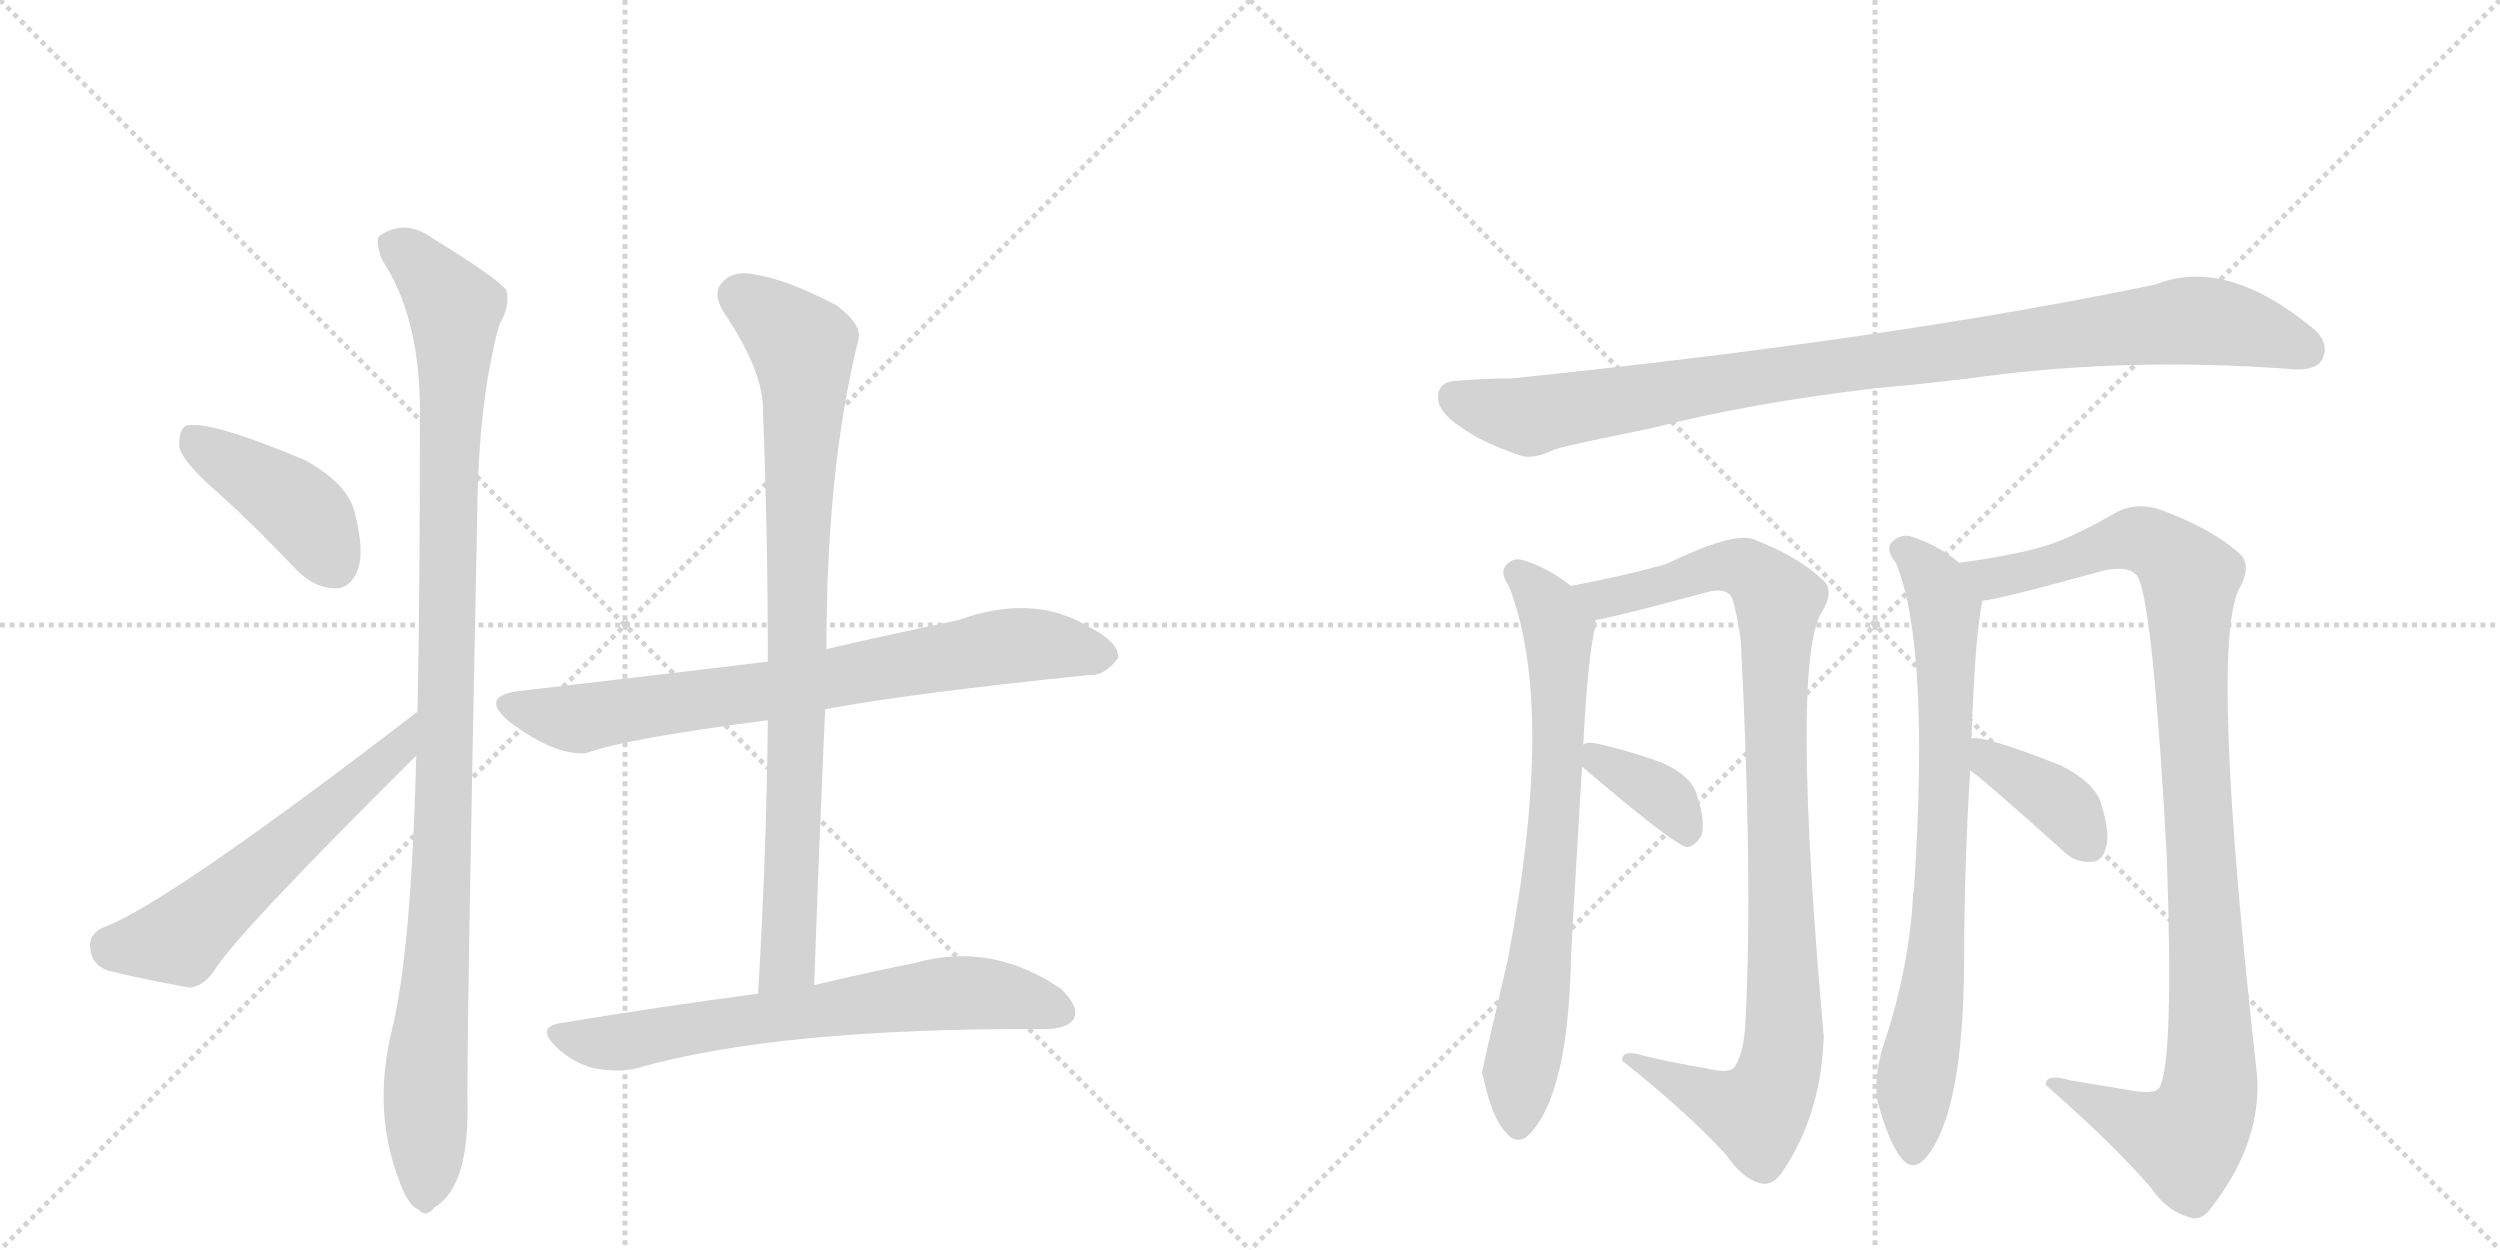 <svg version="1.1" viewBox="0 0 2048 1024" xmlns="http://www.w3.org/2000/svg">
  <g stroke="lightgray" stroke-dasharray="1,1" stroke-width="1" transform="scale(4, 4)">
    <line x1="0" y1="0" x2="256" y2="256"></line>
    <line x1="256" y1="0" x2="0" y2="256"></line>
    <line x1="128" y1="0" x2="128" y2="256"></line>
    <line x1="0" y1="128" x2="256" y2="128"></line>
    <line x1="256" y1="0" x2="512" y2="256"></line>
    <line x1="512" y1="0" x2="256" y2="256"></line>
    <line x1="384" y1="0" x2="384" y2="256"></line>
    <line x1="256" y1="128" x2="512" y2="128"></line>
  </g>
<g transform="scale(1, -1) translate(0, -850)">
   <style type="text/css">
    @keyframes keyframes0 {
      from {
       stroke: black;
       stroke-dashoffset: 418;
       stroke-width: 128;
       }
       58% {
       animation-timing-function: step-end;
       stroke: black;
       stroke-dashoffset: 0;
       stroke-width: 128;
       }
       to {
       stroke: black;
       stroke-width: 1024;
       }
       }
       #make-me-a-hanzi-animation-0 {
         animation: keyframes0 0.59s both;
         animation-delay: 0s;
         animation-timing-function: linear;
       }
    @keyframes keyframes1 {
      from {
       stroke: black;
       stroke-dashoffset: 565;
       stroke-width: 128;
       }
       65% {
       animation-timing-function: step-end;
       stroke: black;
       stroke-dashoffset: 0;
       stroke-width: 128;
       }
       to {
       stroke: black;
       stroke-width: 1024;
       }
       }
       #make-me-a-hanzi-animation-1 {
         animation: keyframes1 0.71s both;
         animation-delay: 0.59s;
         animation-timing-function: linear;
       }
    @keyframes keyframes2 {
      from {
       stroke: black;
       stroke-dashoffset: 1056;
       stroke-width: 128;
       }
       77% {
       animation-timing-function: step-end;
       stroke: black;
       stroke-dashoffset: 0;
       stroke-width: 128;
       }
       to {
       stroke: black;
       stroke-width: 1024;
       }
       }
       #make-me-a-hanzi-animation-2 {
         animation: keyframes2 1.109s both;
         animation-delay: 1.3s;
         animation-timing-function: linear;
       }
    @keyframes keyframes3 {
      from {
       stroke: black;
       stroke-dashoffset: 747;
       stroke-width: 128;
       }
       71% {
       animation-timing-function: step-end;
       stroke: black;
       stroke-dashoffset: 0;
       stroke-width: 128;
       }
       to {
       stroke: black;
       stroke-width: 1024;
       }
       }
       #make-me-a-hanzi-animation-3 {
         animation: keyframes3 0.858s both;
         animation-delay: 2.409s;
         animation-timing-function: linear;
       }
    @keyframes keyframes4 {
      from {
       stroke: black;
       stroke-dashoffset: 851;
       stroke-width: 128;
       }
       73% {
       animation-timing-function: step-end;
       stroke: black;
       stroke-dashoffset: 0;
       stroke-width: 128;
       }
       to {
       stroke: black;
       stroke-width: 1024;
       }
       }
       #make-me-a-hanzi-animation-4 {
         animation: keyframes4 0.943s both;
         animation-delay: 3.267s;
         animation-timing-function: linear;
       }
    @keyframes keyframes5 {
      from {
       stroke: black;
       stroke-dashoffset: 673;
       stroke-width: 128;
       }
       69% {
       animation-timing-function: step-end;
       stroke: black;
       stroke-dashoffset: 0;
       stroke-width: 128;
       }
       to {
       stroke: black;
       stroke-width: 1024;
       }
       }
       #make-me-a-hanzi-animation-5 {
         animation: keyframes5 0.798s both;
         animation-delay: 4.21s;
         animation-timing-function: linear;
       }
    @keyframes keyframes6 {
      from {
       stroke: black;
       stroke-dashoffset: 965;
       stroke-width: 128;
       }
       76% {
       animation-timing-function: step-end;
       stroke: black;
       stroke-dashoffset: 0;
       stroke-width: 128;
       }
       to {
       stroke: black;
       stroke-width: 1024;
       }
       }
       #make-me-a-hanzi-animation-6 {
         animation: keyframes6 1.035s both;
         animation-delay: 5.007s;
         animation-timing-function: linear;
       }
    @keyframes keyframes7 {
      from {
       stroke: black;
       stroke-dashoffset: 722;
       stroke-width: 128;
       }
       70% {
       animation-timing-function: step-end;
       stroke: black;
       stroke-dashoffset: 0;
       stroke-width: 128;
       }
       to {
       stroke: black;
       stroke-width: 1024;
       }
       }
       #make-me-a-hanzi-animation-7 {
         animation: keyframes7 0.838s both;
         animation-delay: 6.043s;
         animation-timing-function: linear;
       }
    @keyframes keyframes8 {
      from {
       stroke: black;
       stroke-dashoffset: 969;
       stroke-width: 128;
       }
       76% {
       animation-timing-function: step-end;
       stroke: black;
       stroke-dashoffset: 0;
       stroke-width: 128;
       }
       to {
       stroke: black;
       stroke-width: 1024;
       }
       }
       #make-me-a-hanzi-animation-8 {
         animation: keyframes8 1.039s both;
         animation-delay: 6.88s;
         animation-timing-function: linear;
       }
    @keyframes keyframes9 {
      from {
       stroke: black;
       stroke-dashoffset: 364;
       stroke-width: 128;
       }
       54% {
       animation-timing-function: step-end;
       stroke: black;
       stroke-dashoffset: 0;
       stroke-width: 128;
       }
       to {
       stroke: black;
       stroke-width: 1024;
       }
       }
       #make-me-a-hanzi-animation-9 {
         animation: keyframes9 0.546s both;
         animation-delay: 7.919s;
         animation-timing-function: linear;
       }
    @keyframes keyframes10 {
      from {
       stroke: black;
       stroke-dashoffset: 762;
       stroke-width: 128;
       }
       71% {
       animation-timing-function: step-end;
       stroke: black;
       stroke-dashoffset: 0;
       stroke-width: 128;
       }
       to {
       stroke: black;
       stroke-width: 1024;
       }
       }
       #make-me-a-hanzi-animation-10 {
         animation: keyframes10 0.87s both;
         animation-delay: 8.465s;
         animation-timing-function: linear;
       }
    @keyframes keyframes11 {
      from {
       stroke: black;
       stroke-dashoffset: 1033;
       stroke-width: 128;
       }
       77% {
       animation-timing-function: step-end;
       stroke: black;
       stroke-dashoffset: 0;
       stroke-width: 128;
       }
       to {
       stroke: black;
       stroke-width: 1024;
       }
       }
       #make-me-a-hanzi-animation-11 {
         animation: keyframes11 1.091s both;
         animation-delay: 9.335s;
         animation-timing-function: linear;
       }
    @keyframes keyframes12 {
      from {
       stroke: black;
       stroke-dashoffset: 383;
       stroke-width: 128;
       }
       55% {
       animation-timing-function: step-end;
       stroke: black;
       stroke-dashoffset: 0;
       stroke-width: 128;
       }
       to {
       stroke: black;
       stroke-width: 1024;
       }
       }
       #make-me-a-hanzi-animation-12 {
         animation: keyframes12 0.562s both;
         animation-delay: 10.426s;
         animation-timing-function: linear;
       }
</style>
<path d="M 179 446 Q 210 418 243 383 Q 258 368 275 368 Q 287 368 293 383 Q 299 399 290 432 Q 284 454 250 473 Q 169 507 152 501 Q 146 497 147 483 Q 151 470 179 446 Z" fill="lightgray"></path> 
<path d="M 342 267 Q 135 108 84 90 Q 72 84 74 73 Q 75 60 88 55 Q 116 48 155 41 Q 165 41 175 54 Q 191 82 341 231 C 362 252 366 285 342 267 Z" fill="lightgray"></path> 
<path d="M 341 231 Q 337 71 321 6 Q 305 -60 327 -117 L 328 -120 Q 335 -138 343 -141 Q 349 -148 356 -139 Q 383 -123 383 -60 Q 382 -12 391 431 Q 392 522 409 584 Q 418 599 415 612 Q 408 622 354 655 Q 332 671 311 657 Q 307 653 313 637 Q 343 592 344 518 Q 344 358 342 267 L 341 231 Z" fill="lightgray"></path> 
<path d="M 676 269 Q 745 282 892 297 Q 905 296 916 311 Q 917 324 891 337 Q 846 364 785 342 Q 686 321 677 318 L 629 308 Q 581 302 426 284 Q 392 280 417 259 Q 454 231 480 233 Q 513 245 629 260 L 676 269 Z" fill="lightgray"></path> 
<path d="M 667 43 Q 671 160 676 269 L 677 318 Q 677 466 703 571 Q 707 584 685 600 Q 645 621 619 625 Q 601 629 592 619 Q 583 610 593 594 Q 626 545 625 513 Q 629 414 629 308 L 629 260 Q 628 152 621 36 C 619 6 666 13 667 43 Z" fill="lightgray"></path> 
<path d="M 621 36 Q 545 26 460 12 Q 439 9 455 -7 Q 468 -20 486 -25 Q 507 -29 522 -25 Q 637 8 856 7 Q 875 7 880 16 Q 884 26 869 40 Q 812 79 749 61 Q 713 54 667 43 L 621 36 Z" fill="lightgray"></path> 
<path d="M 1537 532 Q 1583 536 1628 542 Q 1745 557 1872 548 Q 1896 545 1902 555 Q 1909 568 1896 580 Q 1824 640 1766 617 Q 1550 572 1238 540 Q 1216 540 1192 538 Q 1179 537 1178 526 Q 1177 513 1197 500 Q 1213 488 1245 477 Q 1255 473 1274 482 Q 1287 486 1352 499 Q 1434 520 1537 532 Z" fill="lightgray"></path> 
<path d="M 1297 240 Q 1301 315 1307 337 L 1307 342 C 1309 355 1309 355 1287 370 Q 1268 385 1248 391 Q 1239 394 1233 386 Q 1229 380 1236 370 Q 1275 271 1235 63 Q 1214 -27 1214 -29 Q 1214 -30 1215 -32 Q 1222 -65 1233 -77 Q 1243 -90 1254 -78 Q 1285 -44 1287 67 Q 1287 71 1296 222 L 1297 240 Z" fill="lightgray"></path> 
<path d="M 1307 342 Q 1325 345 1395 364 Q 1414 370 1419 360 Q 1423 347 1426 326 Q 1436 133 1430 15 Q 1429 -12 1421 -24 Q 1417 -30 1397 -25 Q 1372 -21 1347 -15 Q 1328 -9 1329 -19 Q 1383 -62 1414 -96 Q 1427 -115 1441 -119 Q 1450 -122 1458 -113 Q 1492 -65 1494 1 Q 1467 305 1492 348 Q 1504 367 1492 376 Q 1473 394 1437 408 Q 1421 415 1365 388 Q 1334 379 1287 370 C 1258 364 1278 336 1307 342 Z" fill="lightgray"></path> 
<path d="M 1296 222 Q 1371 158 1382 156 Q 1389 157 1394 166 Q 1397 178 1390 199 Q 1386 214 1362 225 Q 1338 234 1312 240 Q 1300 243 1297 240 C 1281 234 1281 234 1296 222 Z" fill="lightgray"></path> 
<path d="M 1615 245 Q 1618 330 1624 358 C 1627 374 1627 374 1605 389 Q 1587 404 1564 411 Q 1555 412 1549 405 Q 1545 399 1553 389 Q 1581 323 1568 122 Q 1567 118 1567 113 Q 1563 52 1542 -9 Q 1535 -34 1538 -52 Q 1547 -85 1557 -98 Q 1567 -111 1578 -98 Q 1608 -62 1609 59 Q 1609 140 1614 219 L 1615 245 Z" fill="lightgray"></path> 
<path d="M 1624 358 Q 1634 358 1725 383 Q 1747 387 1752 376 Q 1764 349 1775 149 Q 1781 -20 1769 -41 Q 1765 -47 1744 -43 L 1696 -35 Q 1675 -29 1676 -39 Q 1731 -87 1762 -123 Q 1775 -142 1793 -147 Q 1803 -151 1811 -140 Q 1853 -86 1849 -31 Q 1810 317 1834 367 Q 1846 388 1833 398 Q 1811 417 1771 432 Q 1752 439 1735 431 Q 1702 412 1682 405 Q 1657 396 1605 389 C 1575 385 1595 352 1624 358 Z" fill="lightgray"></path> 
<path d="M 1614 219 Q 1630 207 1690 153 Q 1700 143 1713 144 Q 1722 144 1725 155 Q 1729 165 1722 189 Q 1718 208 1688 223 Q 1625 248 1615 245 C 1585 244 1590 237 1614 219 Z" fill="lightgray"></path> 
      <clipPath id="make-me-a-hanzi-clip-0">
      <path d="M 179 446 Q 210 418 243 383 Q 258 368 275 368 Q 287 368 293 383 Q 299 399 290 432 Q 284 454 250 473 Q 169 507 152 501 Q 146 497 147 483 Q 151 470 179 446 Z" fill="lightgray"></path>
      </clipPath>
      <path clip-path="url(#make-me-a-hanzi-clip-0)" d="M 156 494 L 248 431 L 274 388 " fill="none" id="make-me-a-hanzi-animation-0" stroke-dasharray="290 580" stroke-linecap="round"></path>

      <clipPath id="make-me-a-hanzi-clip-1">
      <path d="M 342 267 Q 135 108 84 90 Q 72 84 74 73 Q 75 60 88 55 Q 116 48 155 41 Q 165 41 175 54 Q 191 82 341 231 C 362 252 366 285 342 267 Z" fill="lightgray"></path>
      </clipPath>
      <path clip-path="url(#make-me-a-hanzi-clip-1)" d="M 89 76 L 147 81 L 327 237 L 332 249 " fill="none" id="make-me-a-hanzi-animation-1" stroke-dasharray="437 874" stroke-linecap="round"></path>

      <clipPath id="make-me-a-hanzi-clip-2">
      <path d="M 341 231 Q 337 71 321 6 Q 305 -60 327 -117 L 328 -120 Q 335 -138 343 -141 Q 349 -148 356 -139 Q 383 -123 383 -60 Q 382 -12 391 431 Q 392 522 409 584 Q 418 599 415 612 Q 408 622 354 655 Q 332 671 311 657 Q 307 653 313 637 Q 343 592 344 518 Q 344 358 342 267 L 341 231 Z" fill="lightgray"></path>
      </clipPath>
      <path clip-path="url(#make-me-a-hanzi-clip-2)" d="M 322 651 L 373 597 L 366 240 L 349 -23 L 348 -128 " fill="none" id="make-me-a-hanzi-animation-2" stroke-dasharray="928 1856" stroke-linecap="round"></path>

      <clipPath id="make-me-a-hanzi-clip-3">
      <path d="M 676 269 Q 745 282 892 297 Q 905 296 916 311 Q 917 324 891 337 Q 846 364 785 342 Q 686 321 677 318 L 629 308 Q 581 302 426 284 Q 392 280 417 259 Q 454 231 480 233 Q 513 245 629 260 L 676 269 Z" fill="lightgray"></path>
      </clipPath>
      <path clip-path="url(#make-me-a-hanzi-clip-3)" d="M 420 272 L 475 261 L 633 284 L 816 320 L 852 322 L 904 312 " fill="none" id="make-me-a-hanzi-animation-3" stroke-dasharray="619 1238" stroke-linecap="round"></path>

      <clipPath id="make-me-a-hanzi-clip-4">
      <path d="M 667 43 Q 671 160 676 269 L 677 318 Q 677 466 703 571 Q 707 584 685 600 Q 645 621 619 625 Q 601 629 592 619 Q 583 610 593 594 Q 626 545 625 513 Q 629 414 629 308 L 629 260 Q 628 152 621 36 C 619 6 666 13 667 43 Z" fill="lightgray"></path>
      </clipPath>
      <path clip-path="url(#make-me-a-hanzi-clip-4)" d="M 606 607 L 657 566 L 659 544 L 647 83 L 645 62 L 628 43 " fill="none" id="make-me-a-hanzi-animation-4" stroke-dasharray="723 1446" stroke-linecap="round"></path>

      <clipPath id="make-me-a-hanzi-clip-5">
      <path d="M 621 36 Q 545 26 460 12 Q 439 9 455 -7 Q 468 -20 486 -25 Q 507 -29 522 -25 Q 637 8 856 7 Q 875 7 880 16 Q 884 26 869 40 Q 812 79 749 61 Q 713 54 667 43 L 621 36 Z" fill="lightgray"></path>
      </clipPath>
      <path clip-path="url(#make-me-a-hanzi-clip-5)" d="M 458 2 L 495 -5 L 776 36 L 837 32 L 869 21 " fill="none" id="make-me-a-hanzi-animation-5" stroke-dasharray="545 1090" stroke-linecap="round"></path>

      <clipPath id="make-me-a-hanzi-clip-6">
      <path d="M 1537 532 Q 1583 536 1628 542 Q 1745 557 1872 548 Q 1896 545 1902 555 Q 1909 568 1896 580 Q 1824 640 1766 617 Q 1550 572 1238 540 Q 1216 540 1192 538 Q 1179 537 1178 526 Q 1177 513 1197 500 Q 1213 488 1245 477 Q 1255 473 1274 482 Q 1287 486 1352 499 Q 1434 520 1537 532 Z" fill="lightgray"></path>
      </clipPath>
      <path clip-path="url(#make-me-a-hanzi-clip-6)" d="M 1191 525 L 1253 509 L 1457 544 L 1791 587 L 1843 581 L 1889 564 " fill="none" id="make-me-a-hanzi-animation-6" stroke-dasharray="837 1674" stroke-linecap="round"></path>

      <clipPath id="make-me-a-hanzi-clip-7">
      <path d="M 1297 240 Q 1301 315 1307 337 L 1307 342 C 1309 355 1309 355 1287 370 Q 1268 385 1248 391 Q 1239 394 1233 386 Q 1229 380 1236 370 Q 1275 271 1235 63 Q 1214 -27 1214 -29 Q 1214 -30 1215 -32 Q 1222 -65 1233 -77 Q 1243 -90 1254 -78 Q 1285 -44 1287 67 Q 1287 71 1296 222 L 1297 240 Z" fill="lightgray"></path>
      </clipPath>
      <path clip-path="url(#make-me-a-hanzi-clip-7)" d="M 1243 381 L 1275 338 L 1278 288 L 1273 157 L 1262 57 L 1245 -28 L 1244 -72 " fill="none" id="make-me-a-hanzi-animation-7" stroke-dasharray="594 1188" stroke-linecap="round"></path>

      <clipPath id="make-me-a-hanzi-clip-8">
      <path d="M 1307 342 Q 1325 345 1395 364 Q 1414 370 1419 360 Q 1423 347 1426 326 Q 1436 133 1430 15 Q 1429 -12 1421 -24 Q 1417 -30 1397 -25 Q 1372 -21 1347 -15 Q 1328 -9 1329 -19 Q 1383 -62 1414 -96 Q 1427 -115 1441 -119 Q 1450 -122 1458 -113 Q 1492 -65 1494 1 Q 1467 305 1492 348 Q 1504 367 1492 376 Q 1473 394 1437 408 Q 1421 415 1365 388 Q 1334 379 1287 370 C 1258 364 1278 336 1307 342 Z" fill="lightgray"></path>
      </clipPath>
      <path clip-path="url(#make-me-a-hanzi-clip-8)" d="M 1295 369 L 1316 360 L 1416 387 L 1436 381 L 1457 358 L 1454 244 L 1463 12 L 1452 -44 L 1439 -62 L 1411 -55 L 1338 -21 " fill="none" id="make-me-a-hanzi-animation-8" stroke-dasharray="841 1682" stroke-linecap="round"></path>

      <clipPath id="make-me-a-hanzi-clip-9">
      <path d="M 1296 222 Q 1371 158 1382 156 Q 1389 157 1394 166 Q 1397 178 1390 199 Q 1386 214 1362 225 Q 1338 234 1312 240 Q 1300 243 1297 240 C 1281 234 1281 234 1296 222 Z" fill="lightgray"></path>
      </clipPath>
      <path clip-path="url(#make-me-a-hanzi-clip-9)" d="M 1305 235 L 1310 226 L 1365 196 L 1384 166 " fill="none" id="make-me-a-hanzi-animation-9" stroke-dasharray="236 472" stroke-linecap="round"></path>

      <clipPath id="make-me-a-hanzi-clip-10">
      <path d="M 1615 245 Q 1618 330 1624 358 C 1627 374 1627 374 1605 389 Q 1587 404 1564 411 Q 1555 412 1549 405 Q 1545 399 1553 389 Q 1581 323 1568 122 Q 1567 118 1567 113 Q 1563 52 1542 -9 Q 1535 -34 1538 -52 Q 1547 -85 1557 -98 Q 1567 -111 1578 -98 Q 1608 -62 1609 59 Q 1609 140 1614 219 L 1615 245 Z" fill="lightgray"></path>
      </clipPath>
      <path clip-path="url(#make-me-a-hanzi-clip-10)" d="M 1558 400 L 1586 370 L 1594 325 L 1589 111 L 1585 49 L 1568 -43 L 1568 -93 " fill="none" id="make-me-a-hanzi-animation-10" stroke-dasharray="634 1268" stroke-linecap="round"></path>

      <clipPath id="make-me-a-hanzi-clip-11">
      <path d="M 1624 358 Q 1634 358 1725 383 Q 1747 387 1752 376 Q 1764 349 1775 149 Q 1781 -20 1769 -41 Q 1765 -47 1744 -43 L 1696 -35 Q 1675 -29 1676 -39 Q 1731 -87 1762 -123 Q 1775 -142 1793 -147 Q 1803 -151 1811 -140 Q 1853 -86 1849 -31 Q 1810 317 1834 367 Q 1846 388 1833 398 Q 1811 417 1771 432 Q 1752 439 1735 431 Q 1702 412 1682 405 Q 1657 396 1605 389 C 1575 385 1595 352 1624 358 Z" fill="lightgray"></path>
      </clipPath>
      <path clip-path="url(#make-me-a-hanzi-clip-11)" d="M 1615 388 L 1633 377 L 1686 387 L 1748 409 L 1780 394 L 1794 376 L 1794 292 L 1811 32 L 1807 -58 L 1791 -84 L 1686 -42 " fill="none" id="make-me-a-hanzi-animation-11" stroke-dasharray="905 1810" stroke-linecap="round"></path>

      <clipPath id="make-me-a-hanzi-clip-12">
      <path d="M 1614 219 Q 1630 207 1690 153 Q 1700 143 1713 144 Q 1722 144 1725 155 Q 1729 165 1722 189 Q 1718 208 1688 223 Q 1625 248 1615 245 C 1585 244 1590 237 1614 219 Z" fill="lightgray"></path>
      </clipPath>
      <path clip-path="url(#make-me-a-hanzi-clip-12)" d="M 1618 238 L 1689 190 L 1713 156 " fill="none" id="make-me-a-hanzi-animation-12" stroke-dasharray="255 510" stroke-linecap="round"></path>

</g>
</svg>
